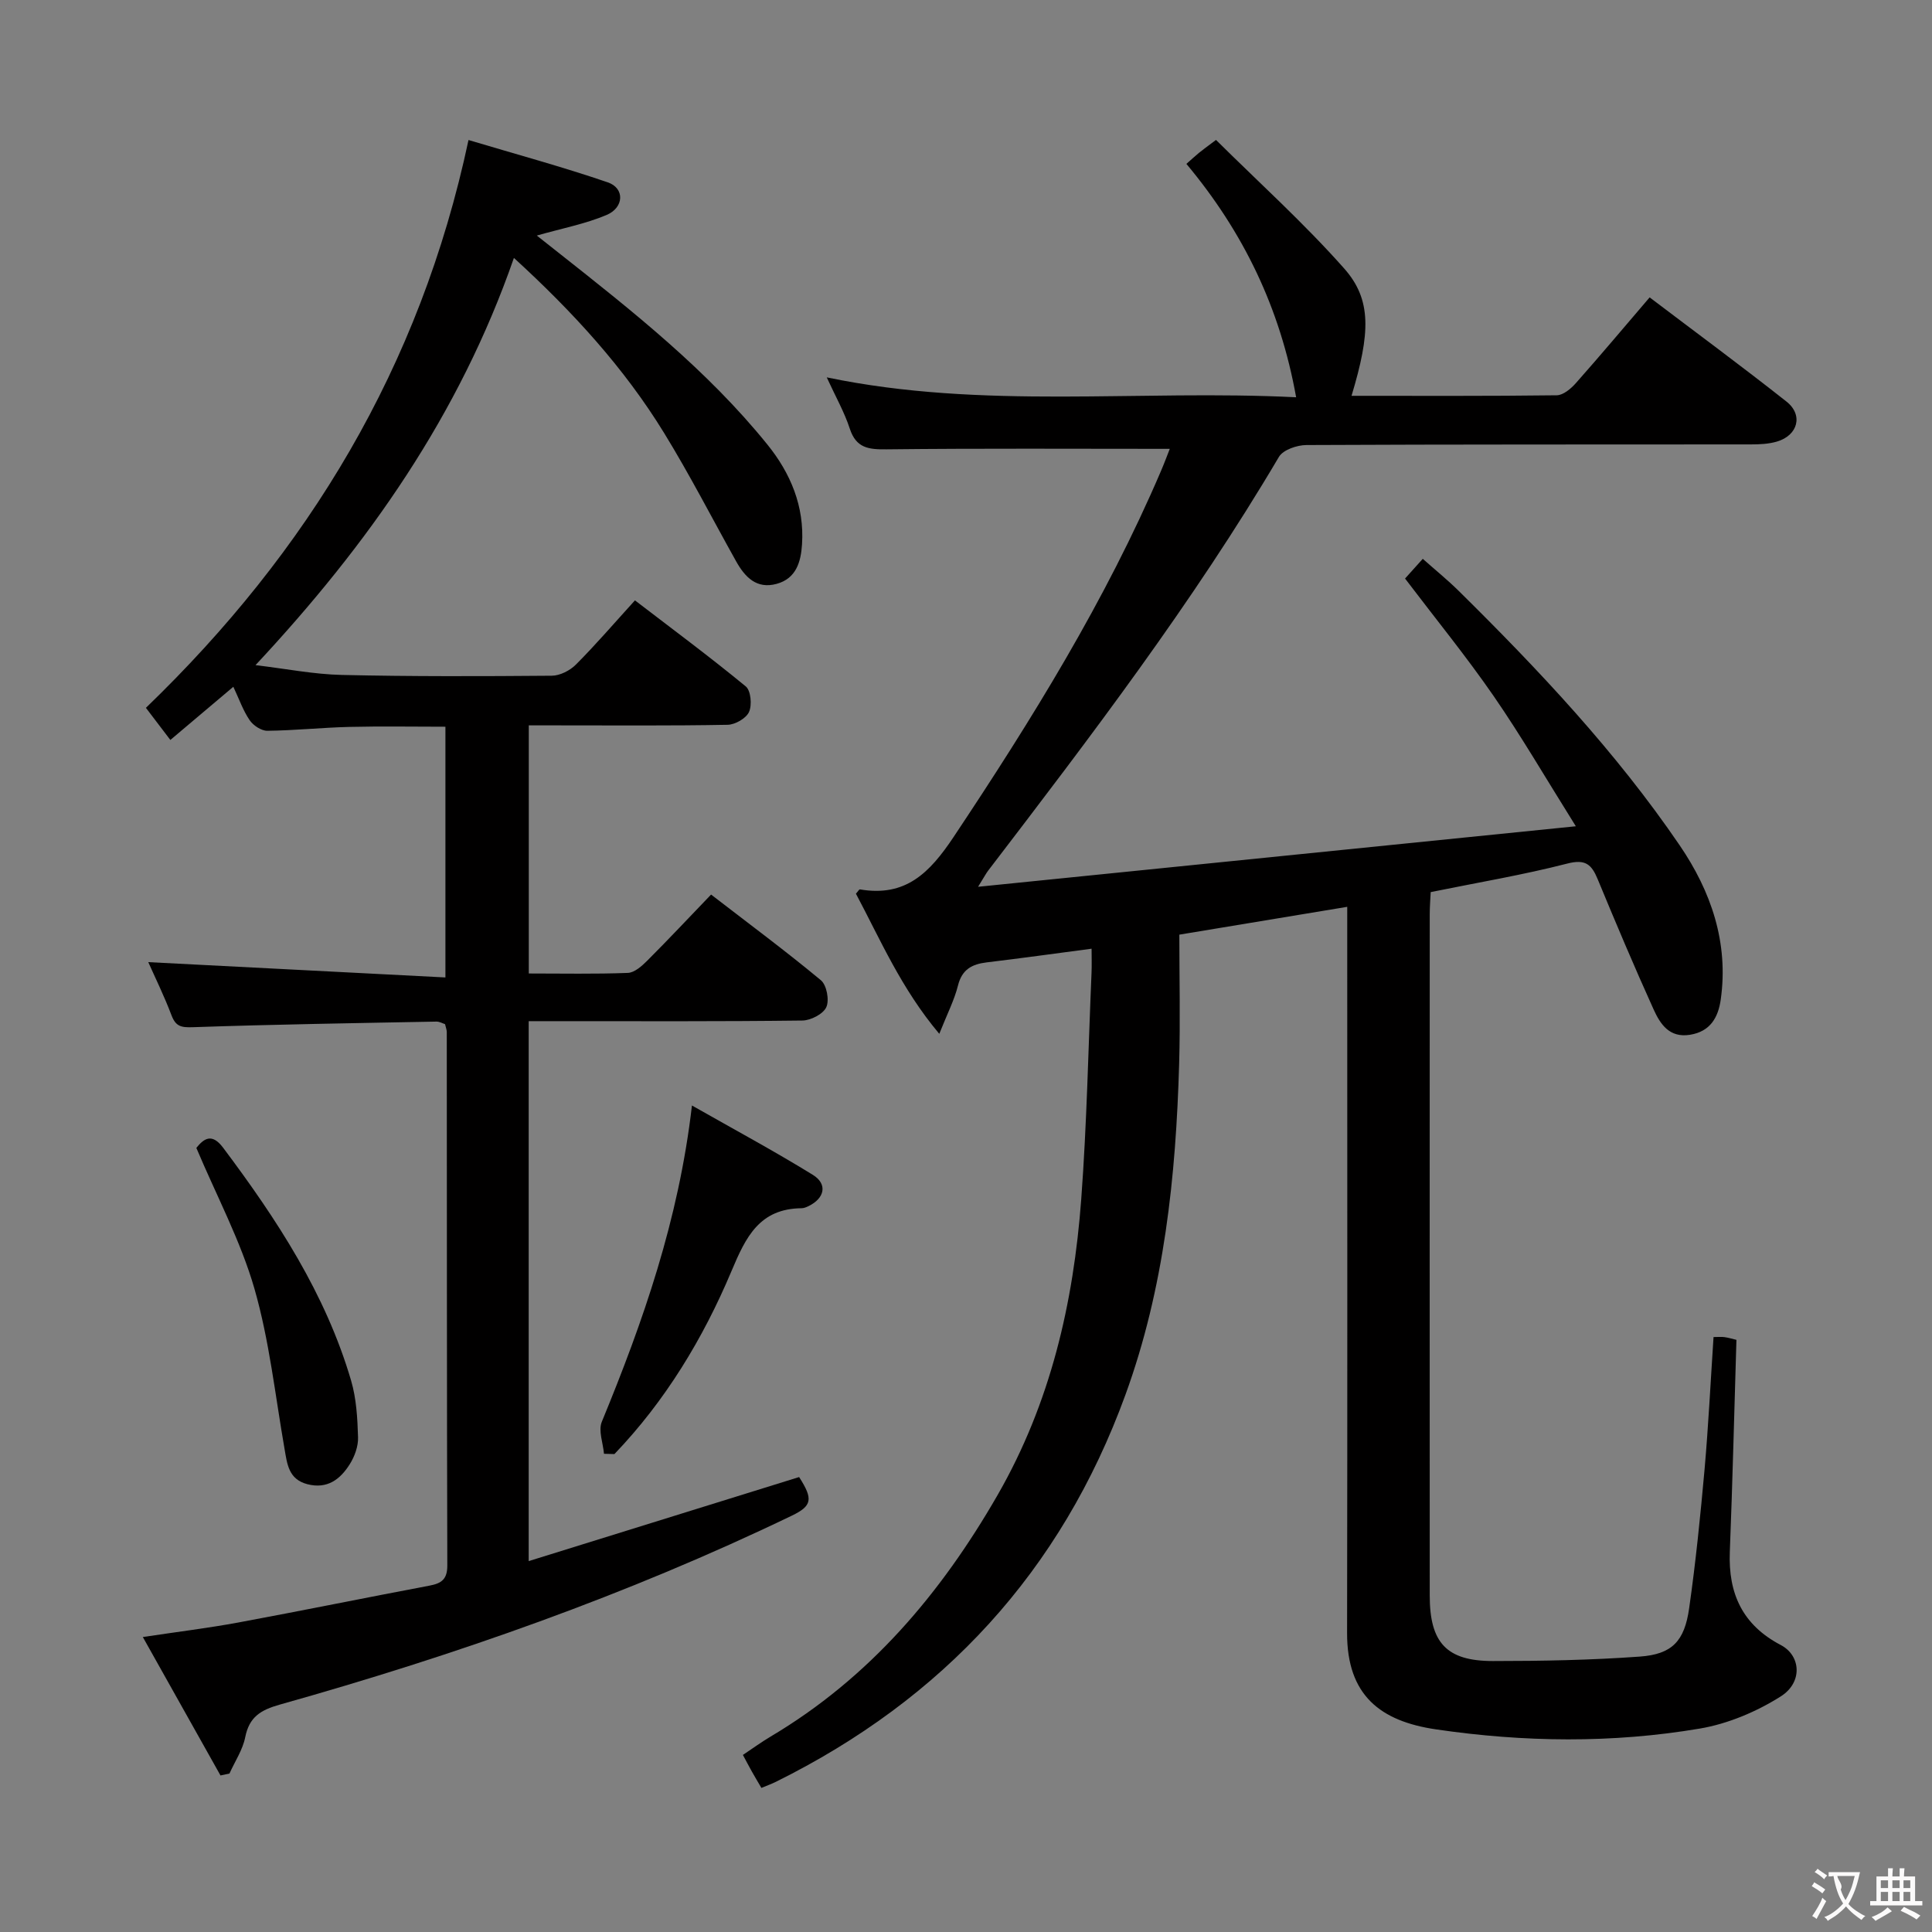 <svg enable-background="new 0 0 400 400" viewBox="0 0 400 400" xmlns="http://www.w3.org/2000/svg"><rect x="0" y="0" width="400" height="400" fill="#808080" stroke="none"/><g fill="#010000"><path d="m354.77 276.82c1.03 0 1.67-.07 2.28.02.8.11 1.58.35 2.46.56-.45 14.76-.8 29.34-1.37 43.91-.34 8.64 2.64 15.13 10.56 19.28 4.17 2.19 4.56 7.74-.01 10.63-5.01 3.17-10.93 5.67-16.75 6.66-18.13 3.07-36.43 2.84-54.62.17-11.51-1.69-18.44-7.02-18.42-19.94.08-47.99.03-95.99.03-143.98 0-1.96 0-3.93 0-6.38-11.5 1.9-22.43 3.71-34.76 5.76 0 8.86.21 17.81-.04 26.75-.67 23.33-3.07 46.42-11.13 68.54-13.29 36.49-37.72 62.96-72.41 80.13-.88.43-1.8.76-2.95 1.24-.69-1.18-1.35-2.28-1.98-3.4-.57-1.01-1.1-2.04-1.85-3.43 1.95-1.3 3.8-2.65 5.75-3.81 20.46-12.15 35.21-29.55 46.97-49.98 10.96-19.06 15.73-39.75 17.33-61.3 1.16-15.58 1.46-31.22 2.13-46.84.07-1.63.01-3.27.01-4.99-7.57 1-14.63 1.98-21.71 2.83-3.05.37-5.12 1.45-5.95 4.79-.75 3-2.21 5.83-3.87 10-7.91-9.4-12.21-19.53-17.26-29.01.44-.49.67-.92.83-.89 9.43 1.61 14.4-3.37 19.39-10.85 16.17-24.27 31.47-48.95 42.96-75.83.7-1.64 1.32-3.31 1.8-4.53-19.72 0-39.18-.12-58.64.1-3.72.04-6.29-.24-7.61-4.28-1.12-3.44-2.96-6.66-4.77-10.62 32.36 6.74 64.59 2.49 97.18 4.12-3.31-18.46-10.9-34.17-22.72-48.32.95-.83 1.75-1.58 2.6-2.28.76-.63 1.57-1.2 3.53-2.68 8.86 8.79 18.23 17.24 26.54 26.62 5.73 6.47 5.43 13.38 1.52 26.36 14.24 0 28.37.07 42.49-.11 1.34-.02 2.93-1.36 3.94-2.5 5.07-5.72 9.98-11.57 15.29-17.77 9.6 7.28 19.09 14.27 28.33 21.57 3.52 2.78 2.38 7.01-2 8.29-1.71.5-3.6.58-5.4.58-30.66.03-61.32-.02-91.99.13-1.95.01-4.83.99-5.69 2.45-17.81 30.17-39 57.94-60.22 85.69-.39.51-.69 1.09-2.07 3.32 41.58-4.21 81.83-8.29 123.76-12.53-6.24-9.96-11.3-18.68-17.01-26.95-5.66-8.2-11.98-15.95-18.35-24.34.94-1.04 2.11-2.35 3.67-4.08 2.56 2.28 5.1 4.33 7.42 6.62 16.61 16.39 32.6 33.37 45.78 52.71 6.47 9.49 10.16 20.12 8.49 31.93-.52 3.65-2.13 6.6-6.36 7.28-4.28.69-6.16-2.22-7.53-5.23-4.04-8.92-7.85-17.95-11.59-26.99-1.26-3.04-2.52-4.2-6.28-3.23-9.13 2.35-18.46 3.91-28.29 5.91-.07 1.45-.2 3.05-.2 4.65-.01 46.99-.02 93.99 0 140.98 0 9.78 3.47 13.57 13.08 13.57 10.13 0 20.29-.19 30.4-.92 6.69-.48 9.26-3.17 10.23-10 1.36-9.54 2.33-19.14 3.19-28.74.8-9.1 1.25-18.2 1.86-27.42z"/><path d="m106.4 53.4c-11.29 32.48-30.09 59.22-53.5 84.31 6.33.75 12.09 1.9 17.86 2.03 14.49.33 28.99.28 43.48.16 1.7-.01 3.79-1.08 5.02-2.33 4.1-4.11 7.89-8.53 12.2-13.27 7.83 6 15.54 11.72 22.95 17.82 1.05.87 1.31 3.84.67 5.28-.59 1.32-2.87 2.63-4.43 2.66-11.83.22-23.66.12-35.49.12-1.79 0-3.58 0-5.68 0v51.37c6.94 0 13.73.14 20.5-.12 1.39-.05 2.92-1.43 4.04-2.55 4.35-4.35 8.56-8.84 13.2-13.67 7.91 6.1 15.49 11.72 22.74 17.74 1.2 1 1.78 4.12 1.12 5.57-.64 1.42-3.22 2.75-4.96 2.77-16.83.21-33.66.13-50.49.13-1.96 0-3.91 0-6.17 0v111.79c18.86-5.86 37.42-11.63 55.99-17.4 2.93 4.56 2.71 5.96-1.53 8-34.08 16.41-69.63 28.89-105.99 39.11-3.97 1.12-6.32 2.55-7.16 6.75-.52 2.62-2.14 5.02-3.26 7.52-.62.13-1.24.27-1.86.4-5.2-9.28-10.41-18.55-16.08-28.66 7.16-1.08 13.51-1.85 19.78-3.01 13.21-2.45 26.37-5.14 39.57-7.63 2.49-.47 3.69-1.32 3.69-4.15-.1-36.82-.08-73.65-.11-110.47 0-.48-.21-.95-.36-1.63-.55-.18-1.16-.54-1.77-.53-16.81.32-33.62.58-50.41 1.16-2.43.08-3.56-.12-4.45-2.46-1.5-3.97-3.38-7.79-4.81-11.01 20.49 1.06 40.79 2.1 61.52 3.17 0-18.03 0-34.76 0-51.91-6.77 0-13.36-.12-19.95.04-5.65.14-11.29.74-16.93.8-1.24.01-2.91-1.1-3.65-2.19-1.36-1.99-2.17-4.35-3.38-6.92-4.52 3.82-8.66 7.32-13.04 11.01-1.77-2.32-3.37-4.42-5.06-6.65 33.54-32.35 56.77-70.46 66.79-117.56 9.68 2.9 19.37 5.52 28.85 8.77 3.51 1.2 3.38 5.21-.27 6.75-4.38 1.85-9.15 2.75-14.44 4.26 1.54 1.21 2.98 2.35 4.43 3.5 15.43 12.18 30.87 24.37 43.31 39.77 4.8 5.93 7.68 12.79 7.17 20.65-.23 3.63-1.2 7.08-5.25 8.19-4.15 1.14-6.56-1.39-8.39-4.66-4.95-8.85-9.58-17.89-14.88-26.52-8.31-13.56-18.97-25.18-31.13-36.3z"/><path d="m125.05 300.99c-.19-2.23-1.21-4.79-.45-6.63 8.54-20.74 15.92-41.78 18.66-65.48 8.78 4.99 17.05 9.44 25.03 14.36 3.11 1.92 2.45 4.86-.92 6.49-.44.21-.95.42-1.42.42-8.7.1-11.52 5.9-14.51 13.03-5.86 13.92-13.68 26.86-24.23 37.87-.72-.02-1.44-.04-2.16-.06z"/><path d="m40.65 237.66c1.58-1.96 3.23-3.13 5.55-.03 11.12 14.82 21.21 30.22 26.49 48.2 1.1 3.74 1.32 7.81 1.44 11.75.06 1.86-.71 3.98-1.73 5.59-1.95 3.1-4.64 5.18-8.75 4.12-3.9-1.01-4.19-4.14-4.74-7.32-1.94-11.1-3.14-22.42-6.24-33.19-2.83-9.81-7.75-19.01-12.02-29.12z"/></g><path d="m377.9 391.2c-.2.3-.4.5-.6.8-.7-.6-1.4-1-2.2-1.5.2-.3.4-.5.5-.8.6.4 1.4.8 2.3 1.5zm-1.8 6.1c-.2-.2-.5-.4-.9-.6.4-.6.8-1.2 1.2-1.9s.7-1.3.9-1.9c.3.3.5.5.8.7-.7 1.3-1.4 2.6-2 3.7zm2.2-9c-.3.3-.5.5-.6.8-.6-.6-1.3-1.1-2-1.5.3-.3.5-.5.6-.7.6.5 1.3.9 2 1.4zm.3.2v-.9h2 4.5c-.3 1.3-.6 2.5-1 3.6s-.9 2.1-1.4 3c.4.5 1 1 1.6 1.4s1.2.8 1.9 1.1c-.3.2-.5.4-.8.8-.4-.3-1-.7-1.6-1.2s-1.2-1.1-1.6-1.6c-.5.6-1.1 1.1-1.7 1.6s-1.4.9-2.1 1.4c-.1-.3-.3-.5-.7-.8.6-.2 1.2-.5 1.9-1s1.4-1.1 2-1.8c-.5-.8-.9-1.6-1.2-2.5s-.6-2-.8-3.2c-.4.1-.7.1-1 .1zm2.5 2.7c.3 1 .7 1.7 1 2.2.3-.5.6-1.1 1-2s.6-1.9.9-3h-3.2-.4c.1.9 1.3 1.8.7 2.8z" fill="#fbfafa"/><path d="m396.5 388.5v1.5 3.6h1.5v.9c-.4 0-1 0-1.7 0h-7.9c-.5 0-.9 0-1.2 0v-.9h1.3v-3.5c0-.7 0-1.2 0-1.6h2.4c0-.8 0-1.4 0-1.7h1c0 .3-.1.8-.1 1.7h1.5c0-.8 0-1.4 0-1.7h1c0 .3-.1.9-.1 1.7zm-8.2 9.2c-.2-.3-.5-.5-.8-.8.8-.3 1.4-.6 1.9-.9s1-.7 1.4-1.1c.3.3.6.5.9.8-1.6 1-2.8 1.6-3.4 2zm2.6-6.8v-1.6h-1.5v1.6zm0 2.7v-1.9h-1.5v1.9zm2.4-2.7v-1.6h-1.5v1.6zm0 2.7v-1.9h-1.5v1.9zm.2 2 .7-.8c.4.2.9.5 1.6.8s1.3.7 1.8 1c-.3.3-.5.5-.8.8-.4-.3-1.5-1-3.3-1.8zm2-4.7v-1.6h-1.4v1.6zm0 2.7v-1.9h-1.4v1.9z" fill="#fbfafa"/></svg>